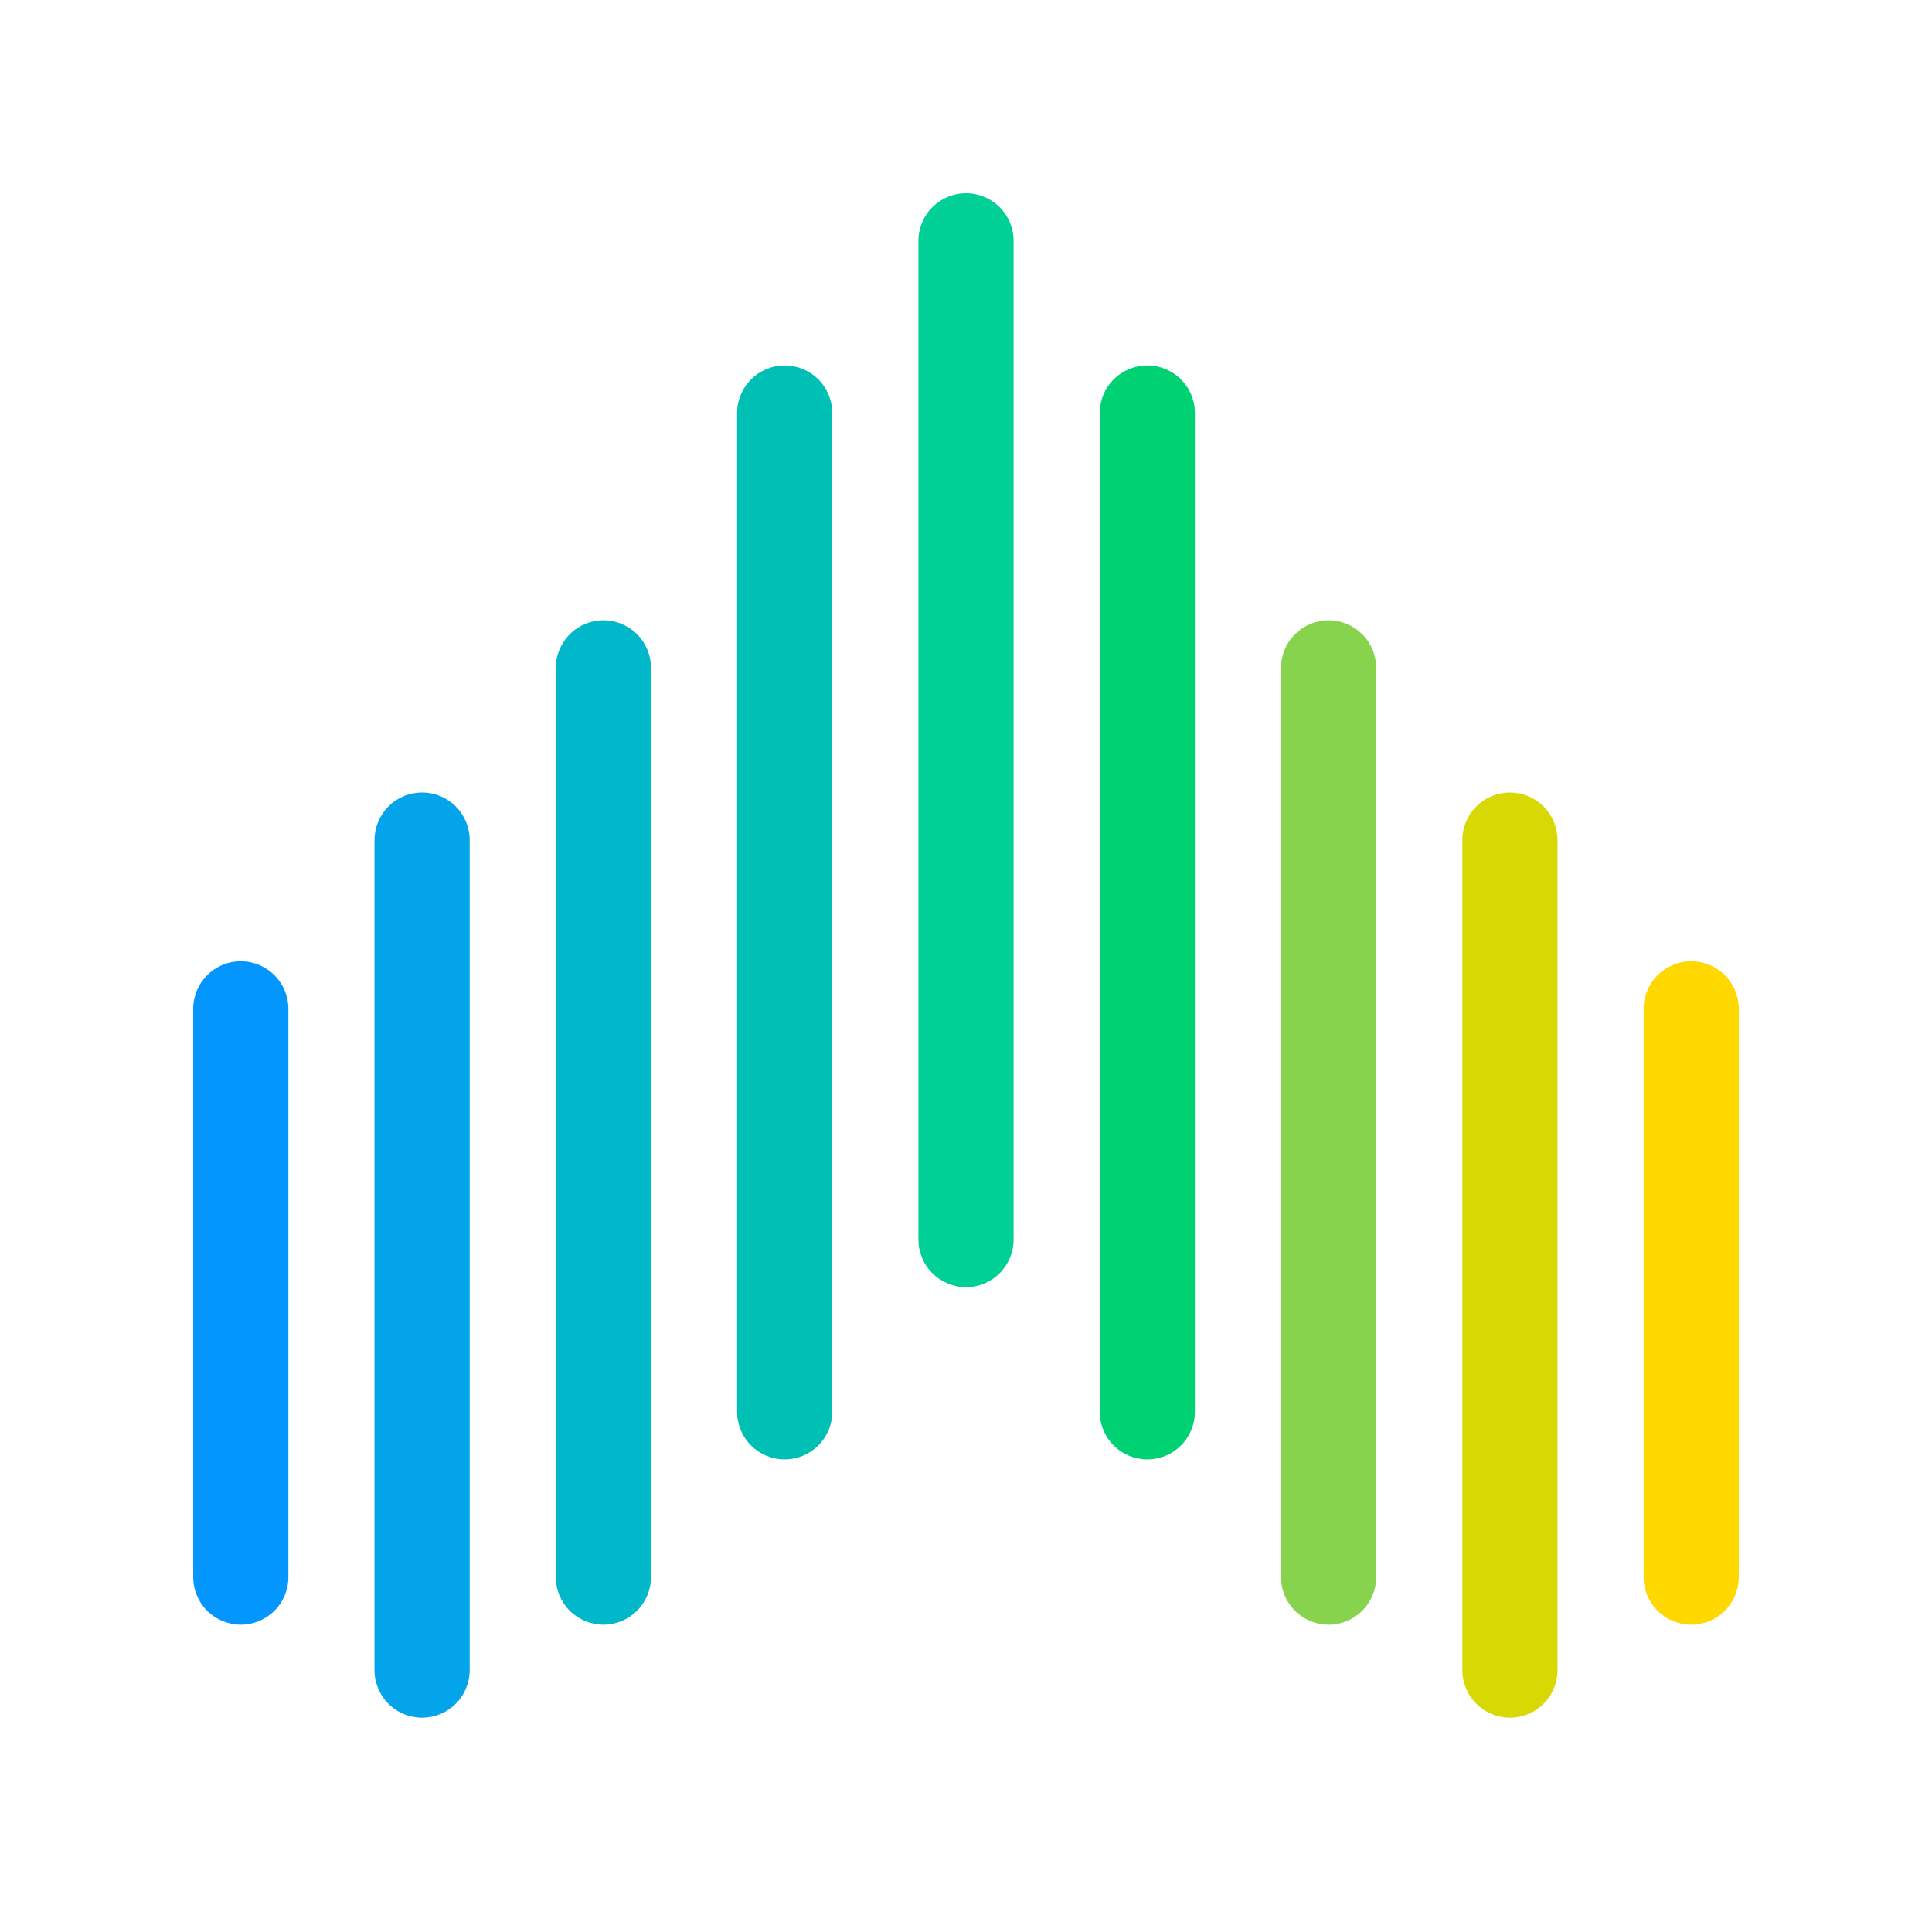 <svg width="80" height="80" viewBox="0 0 80 80" fill="none" xmlns="http://www.w3.org/2000/svg">
<path d="M9.97 39.803C9.448 39.803 8.947 40.011 8.577 40.381C8.208 40.75 8 41.251 8 41.774V65.305C8 65.827 8.208 66.329 8.577 66.698C8.947 67.067 9.448 67.275 9.97 67.275C10.493 67.275 10.994 67.067 11.364 66.698C11.733 66.329 11.941 65.827 11.941 65.305V41.774C11.941 41.251 11.733 40.75 11.364 40.381C10.994 40.011 10.493 39.803 9.97 39.803Z" fill="#0496FF"/>
<path d="M17.478 32.816C16.955 32.816 16.454 33.023 16.084 33.393C15.715 33.762 15.507 34.263 15.507 34.786V69.156C15.507 69.679 15.715 70.18 16.084 70.549C16.454 70.919 16.955 71.126 17.478 71.126C18 71.126 18.502 70.919 18.871 70.549C19.241 70.18 19.448 69.679 19.448 69.156V34.786C19.448 34.263 19.241 33.762 18.871 33.393C18.502 33.023 18 32.816 17.478 32.816Z" fill="#03A4EA"/>
<path d="M24.985 25.684C24.463 25.684 23.962 25.892 23.592 26.261C23.223 26.631 23.015 27.132 23.015 27.655V65.305C23.015 65.827 23.223 66.329 23.592 66.698C23.962 67.067 24.463 67.275 24.985 67.275C25.508 67.275 26.009 67.067 26.378 66.698C26.748 66.329 26.956 65.827 26.956 65.305V27.655C26.956 27.132 26.748 26.631 26.378 26.261C26.009 25.892 25.508 25.684 24.985 25.684Z" fill="#01B7CA"/>
<path d="M32.492 15.131C31.97 15.131 31.469 15.339 31.099 15.708C30.73 16.078 30.522 16.579 30.522 17.102V58.46C30.522 58.983 30.73 59.484 31.099 59.853C31.469 60.223 31.97 60.43 32.492 60.43C33.015 60.43 33.516 60.223 33.886 59.853C34.255 59.484 34.463 58.983 34.463 58.46V17.102C34.463 16.579 34.255 16.078 33.886 15.708C33.516 15.339 33.015 15.131 32.492 15.131Z" fill="#00BFB5"/>
<path d="M70.03 39.803C69.507 39.803 69.006 40.011 68.636 40.381C68.267 40.75 68.059 41.251 68.059 41.774V65.305C68.059 65.827 68.267 66.329 68.636 66.698C69.006 67.067 69.507 67.275 70.03 67.275C70.552 67.275 71.053 67.067 71.423 66.698C71.793 66.329 72 65.827 72 65.305V41.774C72 41.251 71.793 40.75 71.423 40.381C71.053 40.011 70.552 39.803 70.03 39.803Z" fill="#FFD800"/>
<path d="M62.523 32.816C62 32.816 61.499 33.023 61.13 33.393C60.76 33.762 60.553 34.263 60.553 34.786V69.156C60.553 69.679 60.76 70.18 61.13 70.549C61.499 70.919 62 71.126 62.523 71.126C63.045 71.126 63.547 70.919 63.916 70.549C64.286 70.18 64.493 69.679 64.493 69.156V34.786C64.493 34.263 64.286 33.762 63.916 33.393C63.547 33.023 63.045 32.816 62.523 32.816Z" fill="#D8D805"/>
<path d="M55.015 25.684C54.492 25.684 53.991 25.892 53.621 26.261C53.252 26.631 53.044 27.132 53.044 27.655V65.305C53.044 65.827 53.252 66.329 53.621 66.698C53.991 67.067 54.492 67.275 55.015 67.275C55.537 67.275 56.038 67.067 56.408 66.698C56.778 66.329 56.985 65.827 56.985 65.305V27.655C56.985 27.132 56.778 26.631 56.408 26.261C56.038 25.892 55.537 25.684 55.015 25.684Z" fill="#87D34E"/>
<path d="M47.508 15.131C46.986 15.131 46.484 15.339 46.115 15.708C45.745 16.078 45.538 16.579 45.538 17.102V58.46C45.538 58.983 45.745 59.484 46.115 59.853C46.484 60.223 46.986 60.43 47.508 60.43C48.031 60.43 48.532 60.223 48.901 59.853C49.271 59.484 49.478 58.983 49.478 58.46V17.102C49.478 16.579 49.271 16.078 48.901 15.708C48.532 15.339 48.031 15.131 47.508 15.131Z" fill="#00D273"/>
<path d="M40.001 8C39.478 8 38.977 8.208 38.607 8.577C38.238 8.947 38.03 9.448 38.03 9.97V51.329C38.03 51.851 38.238 52.352 38.607 52.722C38.977 53.091 39.478 53.299 40.001 53.299C40.523 53.299 41.024 53.091 41.394 52.722C41.763 52.352 41.971 51.851 41.971 51.329V9.97C41.971 9.448 41.763 8.947 41.394 8.577C41.024 8.208 40.523 8 40.001 8V8Z" fill="#00CF96"/>
</svg>

